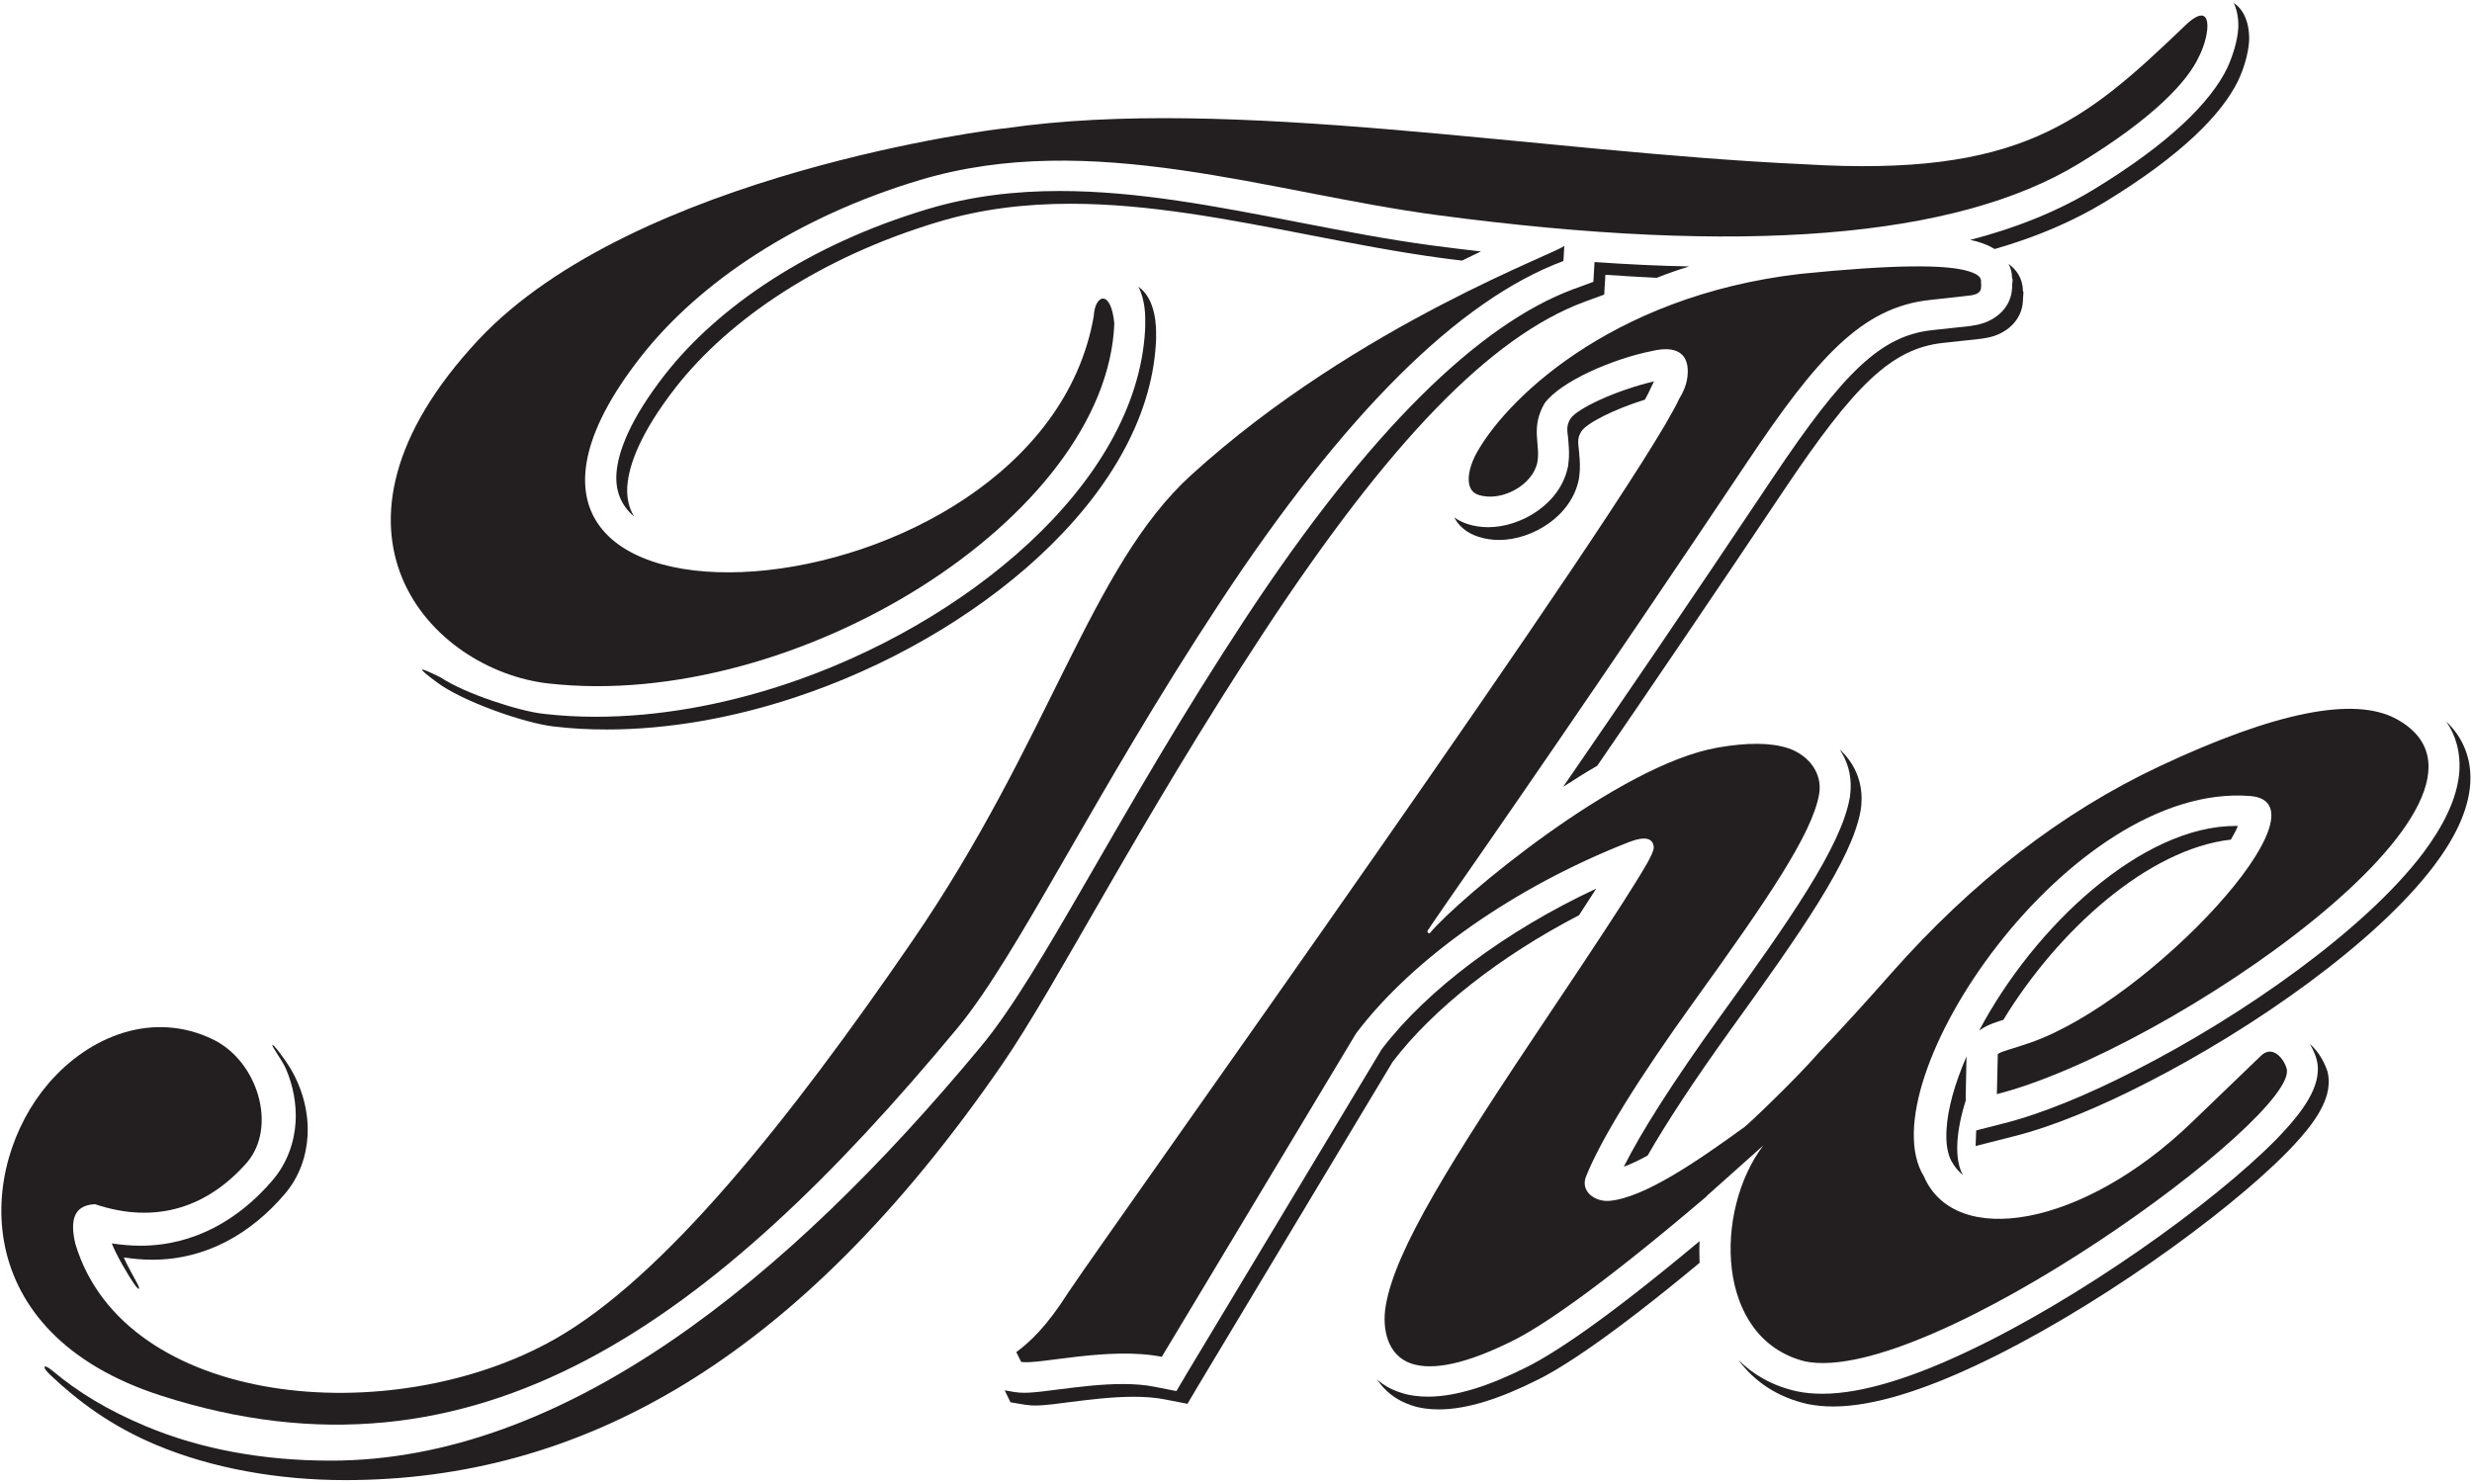<?xml version="1.0" encoding="UTF-8"?>
<svg xmlns="http://www.w3.org/2000/svg" xmlns:xlink="http://www.w3.org/1999/xlink" width="543pt" height="326pt" viewBox="0 0 543 326" version="1.1">
<g id="surface1">
<path style=" stroke:none;fill-rule:nonzero;fill:rgb(13.73%,12.16%,12.549%);fill-opacity:1;" d="M 120.414 150.141 C 174.785 156.336 243.113 113.629 244.77 71.098 C 244.066 63.414 240.492 64.672 240.266 69.402 C 228.355 138.062 86.773 147.359 140.738 78.418 C 153.559 62.035 175.016 47.645 202.156 39.527 C 239.648 28.312 278.906 42.352 315.746 47.258 C 382.66 56.172 429.641 52.395 456.676 35.926 C 472.93 26.023 480.531 17.934 483.051 12.379 C 485.523 7.539 486.336 -0.484 479.996 5.602 C 457.785 26.91 443.652 38.941 396.477 36.09 C 337.926 33.453 270.402 20.941 220.812 28.188 C 219.922 28.148 139.406 38.008 105.07 74.68 C 65.805 116.762 94.75 147.223 120.414 150.141 "/>
<path style=" stroke:none;fill-rule:nonzero;fill:rgb(13.73%,12.16%,12.549%);fill-opacity:1;" d="M 347.953 66.34 L 352.383 64.711 L 352.641 60.367 C 356.512 60.617 360.219 60.867 363.922 61.035 C 366.18 60.117 368.605 59.281 371.031 58.531 C 364.348 58.402 357.449 58.07 350.254 57.57 L 350 61.914 L 345.57 63.539 C 324.922 71.227 300.863 94.449 273.699 135.672 C 245.766 178.109 229.152 213.48 215.441 229.938 C 172.777 281.352 123.902 320.887 72.66 320.887 C 58.051 320.887 44.277 318.453 32.102 313.352 C 23.648 309.832 17.117 305.824 11.547 301.156 C 9.555 299.492 9.055 300.16 10.973 301.984 C 16.973 307.703 24.449 313.336 34.426 317.48 C 46.602 322.582 61.172 325.164 75.785 325.164 C 127.023 325.164 174.809 299.648 220.129 233.836 C 232.273 216.195 249.949 180.906 277.883 138.473 C 305.047 97.246 327.305 74.023 347.953 66.34 "/>
<path style=" stroke:none;fill-rule:nonzero;fill:rgb(13.73%,12.16%,12.549%);fill-opacity:1;" d="M 35.344 306.594 C 104.809 328.984 156.879 290.207 210.258 225.922 C 223.656 209.785 240.078 174.715 268.012 132.305 C 295.297 90.875 320.441 65.887 343.422 57.34 L 343.621 53.953 C 343.988 54.91 298.402 70.941 261.672 104.344 C 239.469 124.531 230.734 162.547 200.359 206.781 C 173.352 246.125 145.852 280.617 121.855 294.199 C 85.875 314.578 27.285 309.141 16.551 273.246 C 15.32 268.066 16.211 264.758 20.863 264.547 C 34.602 269.168 45.949 264.922 54.309 255.316 C 60.945 247.43 56.586 233.137 46.832 228.375 C 33.801 222.012 19.715 227.402 10.578 238.102 C -4.855 256.16 -7.48 292.789 35.344 306.594 "/>
<path style=" stroke:none;fill-rule:nonzero;fill:rgb(13.73%,12.16%,12.549%);fill-opacity:1;" d="M 396.523 299.09 C 423.688 304.57 505.328 245.109 502.277 234.723 C 501.598 232.406 499.121 229.559 496.688 231.898 L 481.367 246.641 C 457.457 269.652 429.469 274.305 422.605 258.438 C 409.852 237.762 454.48 171.723 494.281 174.875 C 512.668 176.32 472.34 219.926 445.961 229.07 C 441.781 230.527 439.812 230.883 438.836 231.559 L 438.633 240.367 C 475.816 230.941 557.98 175.074 526.355 157.934 C 517.129 152.938 499.824 156.391 474.43 168.312 C 452.973 178.387 433.281 193.586 415.344 213.922 C 409.746 220.266 404.512 226 399.641 231.129 C 394.066 237.508 383.949 247.047 383.215 247.574 C 372.93 255.039 361.254 263.094 353.59 263.809 C 350.422 264.105 347.051 261.766 348.398 258.43 C 351.695 250.242 359.66 237.285 372.219 219.855 C 388.121 197.762 398.082 183.215 399.59 174.457 C 400.398 169.738 397.145 165.824 392.805 164.383 C 389.031 163.129 383.883 163.09 377.352 164.227 C 355.438 168.016 320.438 197.422 314.137 204.926 C 313.871 205.23 313.402 204.777 313.605 204.434 C 313.723 204.203 315.145 202.16 317.613 198.559 C 326.785 185.371 350.875 150.734 383.867 101.398 C 399.066 78.703 408.934 67.449 423.984 65.895 L 432.406 64.953 C 434.641 64.758 435.031 63.965 435.148 63.355 C 435.16 63.059 435.176 62.789 435.199 62.449 C 435.141 62.219 435.117 62.031 435.16 61.84 C 435.207 61.008 434.586 60.285 432.609 59.648 C 427.629 58.012 415.66 58.125 395.395 60.176 C 353.219 65.102 329.996 88.594 323.992 100.188 C 322.461 103.266 321.598 107.715 324.754 108.719 C 329.996 110.383 336.82 106.406 337.707 101.48 C 338.41 97.605 336.152 94 339.281 88.605 C 342.887 83.68 354.527 78.777 362.707 77.152 C 369.652 75.449 371.34 78.957 370.566 83.406 C 370.348 84.656 369.812 86.059 368.871 87.574 C 358.957 109.133 246.031 267.031 234.738 283.82 C 229.84 291.547 226.227 294.809 223.242 297.047 L 224.309 299.199 C 228.203 299.844 243.508 295.789 255.203 298.07 L 297.879 227.02 C 310.391 210.461 332.801 194.805 357.648 185.066 C 359.625 184.285 363.016 183.254 363.266 186.09 C 363.379 187.391 360.707 191.516 359.133 194.086 C 356.551 198.297 350.348 207.809 340.484 222.508 C 318.605 255.129 306.488 274.496 304.391 286.852 C 303.52 291.957 304.785 297.84 310.062 299.578 C 314.91 301.176 322.387 299.504 332.375 294.504 C 337.789 291.816 349.777 284.199 374.922 262.789 L 374.883 262.754 L 387.312 251.66 C 376.484 265.953 376.695 294.148 396.523 299.09 "/>
<path style=" stroke:none;fill-rule:nonzero;fill:rgb(13.73%,12.16%,12.549%);fill-opacity:1;" d="M 316.828 56.707 C 318.277 56.914 319.727 57.082 321.172 57.246 C 322.578 56.539 323.984 55.871 325.305 55.242 C 321.77 54.828 318.105 54.406 314.445 53.906 C 304.738 52.613 294.859 50.691 285.152 48.812 C 267.27 45.344 249.895 41.961 232.777 41.961 C 222.902 41.961 213.234 43.09 203.781 45.93 C 177.809 53.699 157.797 67.312 146.047 82.309 C 138.469 92.039 135.699 99.227 135.402 104.152 C 135.188 107.828 136.383 111.004 139.277 113.469 C 138.129 111.547 137.656 109.375 137.785 106.953 C 138.086 102.023 140.852 94.84 148.43 85.105 C 160.184 70.113 180.238 56.496 206.168 48.727 C 215.621 45.887 225.285 44.762 235.164 44.762 C 252.281 44.762 269.652 48.145 287.535 51.609 C 297.242 53.488 307.121 55.41 316.828 56.707 "/>
<path style=" stroke:none;fill-rule:nonzero;fill:rgb(13.73%,12.16%,12.549%);fill-opacity:1;" d="M 251.516 72.719 C 249.512 106.551 211.746 137.371 172.273 150.406 C 158.734 154.871 144.598 157.465 130.848 157.465 C 126.93 157.465 123.055 157.254 119.223 156.797 C 114.027 156.211 102.145 152.398 96.766 148.809 C 91.695 146.309 91.367 146.461 95.918 149.863 C 101.645 154.148 115.309 158.883 121.605 159.594 C 125.438 160.055 129.312 160.262 133.23 160.262 C 146.984 160.262 161.16 157.672 174.66 153.203 C 214.129 140.172 251.898 109.348 253.898 75.516 C 253.941 74.891 253.984 74.262 253.941 73.68 C 253.984 72.008 253.984 65.742 250.066 62.984 C 251.598 65.949 251.598 69.668 251.559 70.879 C 251.559 71.465 251.559 72.09 251.516 72.719 "/>
<path style=" stroke:none;fill-rule:nonzero;fill:rgb(13.73%,12.16%,12.549%);fill-opacity:1;" d="M 346.848 201.059 C 348.297 198.805 349.531 196.883 350.637 195.211 C 330.711 204.523 313.508 217.391 303.504 230.504 L 261.008 301.215 L 258.41 305.602 L 253.516 304.641 C 251.43 304.223 249.129 304.055 246.617 304.055 C 241.848 304.055 236.953 304.684 232.609 305.227 C 230.012 305.559 227.117 305.977 224.988 305.977 C 224.391 305.977 223.625 305.938 222.816 305.809 L 220.688 305.434 L 221.965 308.066 L 225.199 308.609 C 226.008 308.734 226.777 308.777 227.371 308.777 C 229.5 308.777 232.438 308.359 234.992 308.023 C 239.336 307.48 244.234 306.855 249.004 306.855 C 251.516 306.855 253.812 307.023 255.898 307.441 L 260.84 308.398 L 263.438 304.016 L 305.887 233.305 C 314.828 221.566 329.562 210.039 346.848 201.059 "/>
<path style=" stroke:none;fill-rule:nonzero;fill:rgb(13.73%,12.16%,12.549%);fill-opacity:1;" d="M 507.371 229.34 C 508.137 230.633 508.605 231.805 508.816 232.555 C 509.117 233.598 509.199 234.602 509.117 235.52 C 508.816 240.742 503.879 246.297 500.047 250.266 C 486.293 264.258 456.828 285.391 431.621 297.168 C 420.594 302.348 409.355 306.191 400.328 306.191 C 398.367 306.191 396.453 306.023 394.664 305.648 C 389.258 304.438 385.086 301.973 381.848 298.758 C 385.254 303.352 390.191 306.902 397.047 308.445 C 398.836 308.82 400.754 308.988 402.711 308.988 C 411.738 308.988 422.98 305.148 434.008 299.969 C 459.215 288.188 488.68 267.055 502.43 253.062 C 506.305 249.094 511.203 243.539 511.5 238.32 C 511.586 237.398 511.5 236.398 511.246 235.352 C 510.82 234.059 509.668 231.301 507.371 229.34 "/>
<path style=" stroke:none;fill-rule:nonzero;fill:rgb(13.73%,12.16%,12.549%);fill-opacity:1;" d="M 537.344 158.496 C 539.434 161.547 540.453 165.18 540.242 169.23 C 539.855 175.539 536.449 181.805 532.234 187.441 C 519.422 204.359 492.637 223.109 469.219 235.055 C 458.746 240.445 448.484 244.703 439.969 246.836 L 434.094 248.34 L 433.965 251.762 L 442.352 249.633 C 450.867 247.504 461.129 243.242 471.605 237.855 C 495.023 225.91 521.805 207.156 534.621 190.238 C 538.879 184.602 542.242 178.336 542.625 172.031 C 542.922 166.641 541.051 162.047 537.344 158.496 "/>
<path style=" stroke:none;fill-rule:nonzero;fill:rgb(13.73%,12.16%,12.549%);fill-opacity:1;" d="M 426.727 75.34 L 435.199 74.418 C 436.051 74.297 436.988 74.129 437.926 73.836 C 441.203 72.789 444.141 70.117 444.352 66.148 L 444.395 65.273 L 444.48 64.227 L 444.352 63.895 C 444.312 61.055 442.863 59.215 441.203 57.965 C 441.672 58.883 441.969 59.883 441.969 61.098 L 442.098 61.43 L 442.012 62.473 L 441.969 63.352 C 441.758 67.32 438.816 69.992 435.496 71.035 C 434.602 71.328 433.664 71.496 432.812 71.621 L 424.34 72.539 C 413.145 73.793 405.012 81.688 389.512 104.824 C 370.988 132.559 355.234 155.613 343.355 172.863 C 345.824 171.277 348.297 169.691 350.852 168.23 C 362.008 151.98 375.887 131.559 391.895 107.625 C 407.395 84.484 415.527 76.59 426.727 75.34 "/>
<path style=" stroke:none;fill-rule:nonzero;fill:rgb(13.73%,12.16%,12.549%);fill-opacity:1;" d="M 335.223 300.398 C 327.305 304.363 319.98 306.828 313.68 306.828 C 311.594 306.828 309.508 306.578 307.59 305.91 C 305.504 305.242 303.801 304.238 302.48 303.027 C 304.055 305.453 306.484 307.539 309.977 308.711 C 311.891 309.379 313.977 309.629 316.062 309.629 C 322.363 309.629 329.688 307.164 337.609 303.195 C 343.145 300.48 353.574 293.84 373.332 277.426 C 373.289 275.84 373.246 274.25 373.332 272.664 C 352 290.5 340.973 297.559 335.223 300.398 "/>
<path style=" stroke:none;fill-rule:nonzero;fill:rgb(13.73%,12.16%,12.549%);fill-opacity:1;" d="M 489.23 14.945 C 485.656 22.34 476.672 31.402 460.023 41.551 C 452.273 46.273 443.203 49.988 432.773 52.703 C 433.621 52.871 434.391 53.078 435.113 53.328 C 435.879 53.582 436.988 53.996 438.137 54.711 C 447.336 52.078 455.383 48.609 462.406 44.352 C 479.055 34.199 488.039 25.137 491.617 17.746 C 492.852 15.156 493.871 11.855 494.043 8.934 C 494.043 8.723 494.426 3.129 490.68 0.66 C 491.871 3.168 491.656 5.965 491.656 6.133 C 491.488 9.059 490.422 12.355 489.23 14.945 "/>
<path style=" stroke:none;fill-rule:nonzero;fill:rgb(13.73%,12.16%,12.549%);fill-opacity:1;" d="M 490.039 184.453 C 490.68 183.324 491.23 182.324 491.574 181.445 L 491.062 181.445 C 470.539 181.445 446.906 203.414 434.73 226.43 L 435.07 226.18 C 436.773 225.008 438.988 224.383 440.055 224.047 C 452.102 204.293 471.902 186.5 490.039 184.453 "/>
<path style=" stroke:none;fill-rule:nonzero;fill:rgb(13.73%,12.16%,12.549%);fill-opacity:1;" d="M 406.328 175.207 C 404.457 185.984 393.09 202.188 377.719 223.492 C 367.328 237.898 360.43 248.844 356.684 256.32 C 358.258 255.734 360.004 254.898 361.922 253.855 C 365.965 246.797 371.969 237.605 380.102 226.289 C 395.473 204.988 406.84 188.781 408.715 178.004 C 408.801 177.465 408.887 176.879 408.887 176.336 C 409.184 171.449 407.141 167.438 404.117 164.641 C 405.734 167.105 406.715 170.07 406.5 173.535 C 406.457 174.078 406.414 174.664 406.328 175.207 "/>
<path style=" stroke:none;fill-rule:nonzero;fill:rgb(13.73%,12.16%,12.549%);fill-opacity:1;" d="M 344.465 102.289 C 342.93 110.602 334.16 115.82 326.922 115.82 C 325.43 115.82 323.855 115.613 322.324 115.109 C 321.172 114.734 320.195 114.234 319.426 113.648 C 320.363 115.445 322.023 117.031 324.707 117.91 C 326.238 118.41 327.816 118.621 329.305 118.621 C 336.543 118.621 345.316 113.398 346.848 105.086 C 346.934 104.461 346.977 103.875 347.02 103.332 C 347.105 101.66 346.934 100.117 346.848 99.156 C 346.719 97.945 346.637 97.316 346.68 96.734 C 346.719 96.191 346.848 95.605 347.359 94.77 C 348.551 92.934 354.598 89.883 361.324 87.797 C 361.879 86.836 362.305 85.914 362.688 85.078 C 362.859 84.789 362.984 84.453 363.113 84.203 C 363.199 84.035 363.281 83.91 363.324 83.785 C 354.938 85.746 346.422 89.758 344.973 91.973 C 344.465 92.809 344.336 93.391 344.293 93.934 C 344.25 94.52 344.293 95.145 344.465 96.355 C 344.508 97.316 344.719 98.863 344.633 100.535 C 344.59 101.078 344.508 101.66 344.465 102.289 "/>
<path style=" stroke:none;fill-rule:nonzero;fill:rgb(13.73%,12.16%,12.549%);fill-opacity:1;" d="M 64.934 246.516 C 64.652 250.883 63.156 255.43 59.875 259.289 C 52.617 267.789 42.781 273.668 30.836 273.668 C 28.777 273.668 26.715 273.484 24.559 273.164 C 25.461 275.539 28.113 280.156 29.574 282.211 C 30.539 283.574 30.918 283.402 30.152 281.965 C 29.578 280.895 27.625 277.383 27.184 276.242 C 29.34 276.566 31.398 276.746 33.461 276.746 C 45.402 276.746 55.238 270.867 62.5 262.367 C 65.824 258.508 67.277 253.961 67.555 249.594 C 67.859 244.395 66.434 239.047 63.648 234.473 C 62.57 232.703 60.055 229.324 59.828 229.562 C 59.602 229.805 62.004 232.941 62.789 234.766 C 64.402 238.508 65.156 242.562 64.934 246.516 "/>
<path style=" stroke:none;fill-rule:nonzero;fill:rgb(13.73%,12.16%,12.549%);fill-opacity:1;" d="M 431.793 241.777 L 431.793 240.609 L 431.965 232.09 C 429.324 238.188 427.832 243.656 427.578 248.086 C 427.363 251.344 427.875 253.598 428.641 255.059 C 429.324 256.273 430.133 257.316 431.238 258.191 C 431.152 258.066 431.109 257.984 431.027 257.859 C 430.262 256.398 429.789 254.141 429.961 250.883 C 430.133 248.211 430.727 245.121 431.793 241.777 "/>
</g>
</svg>

